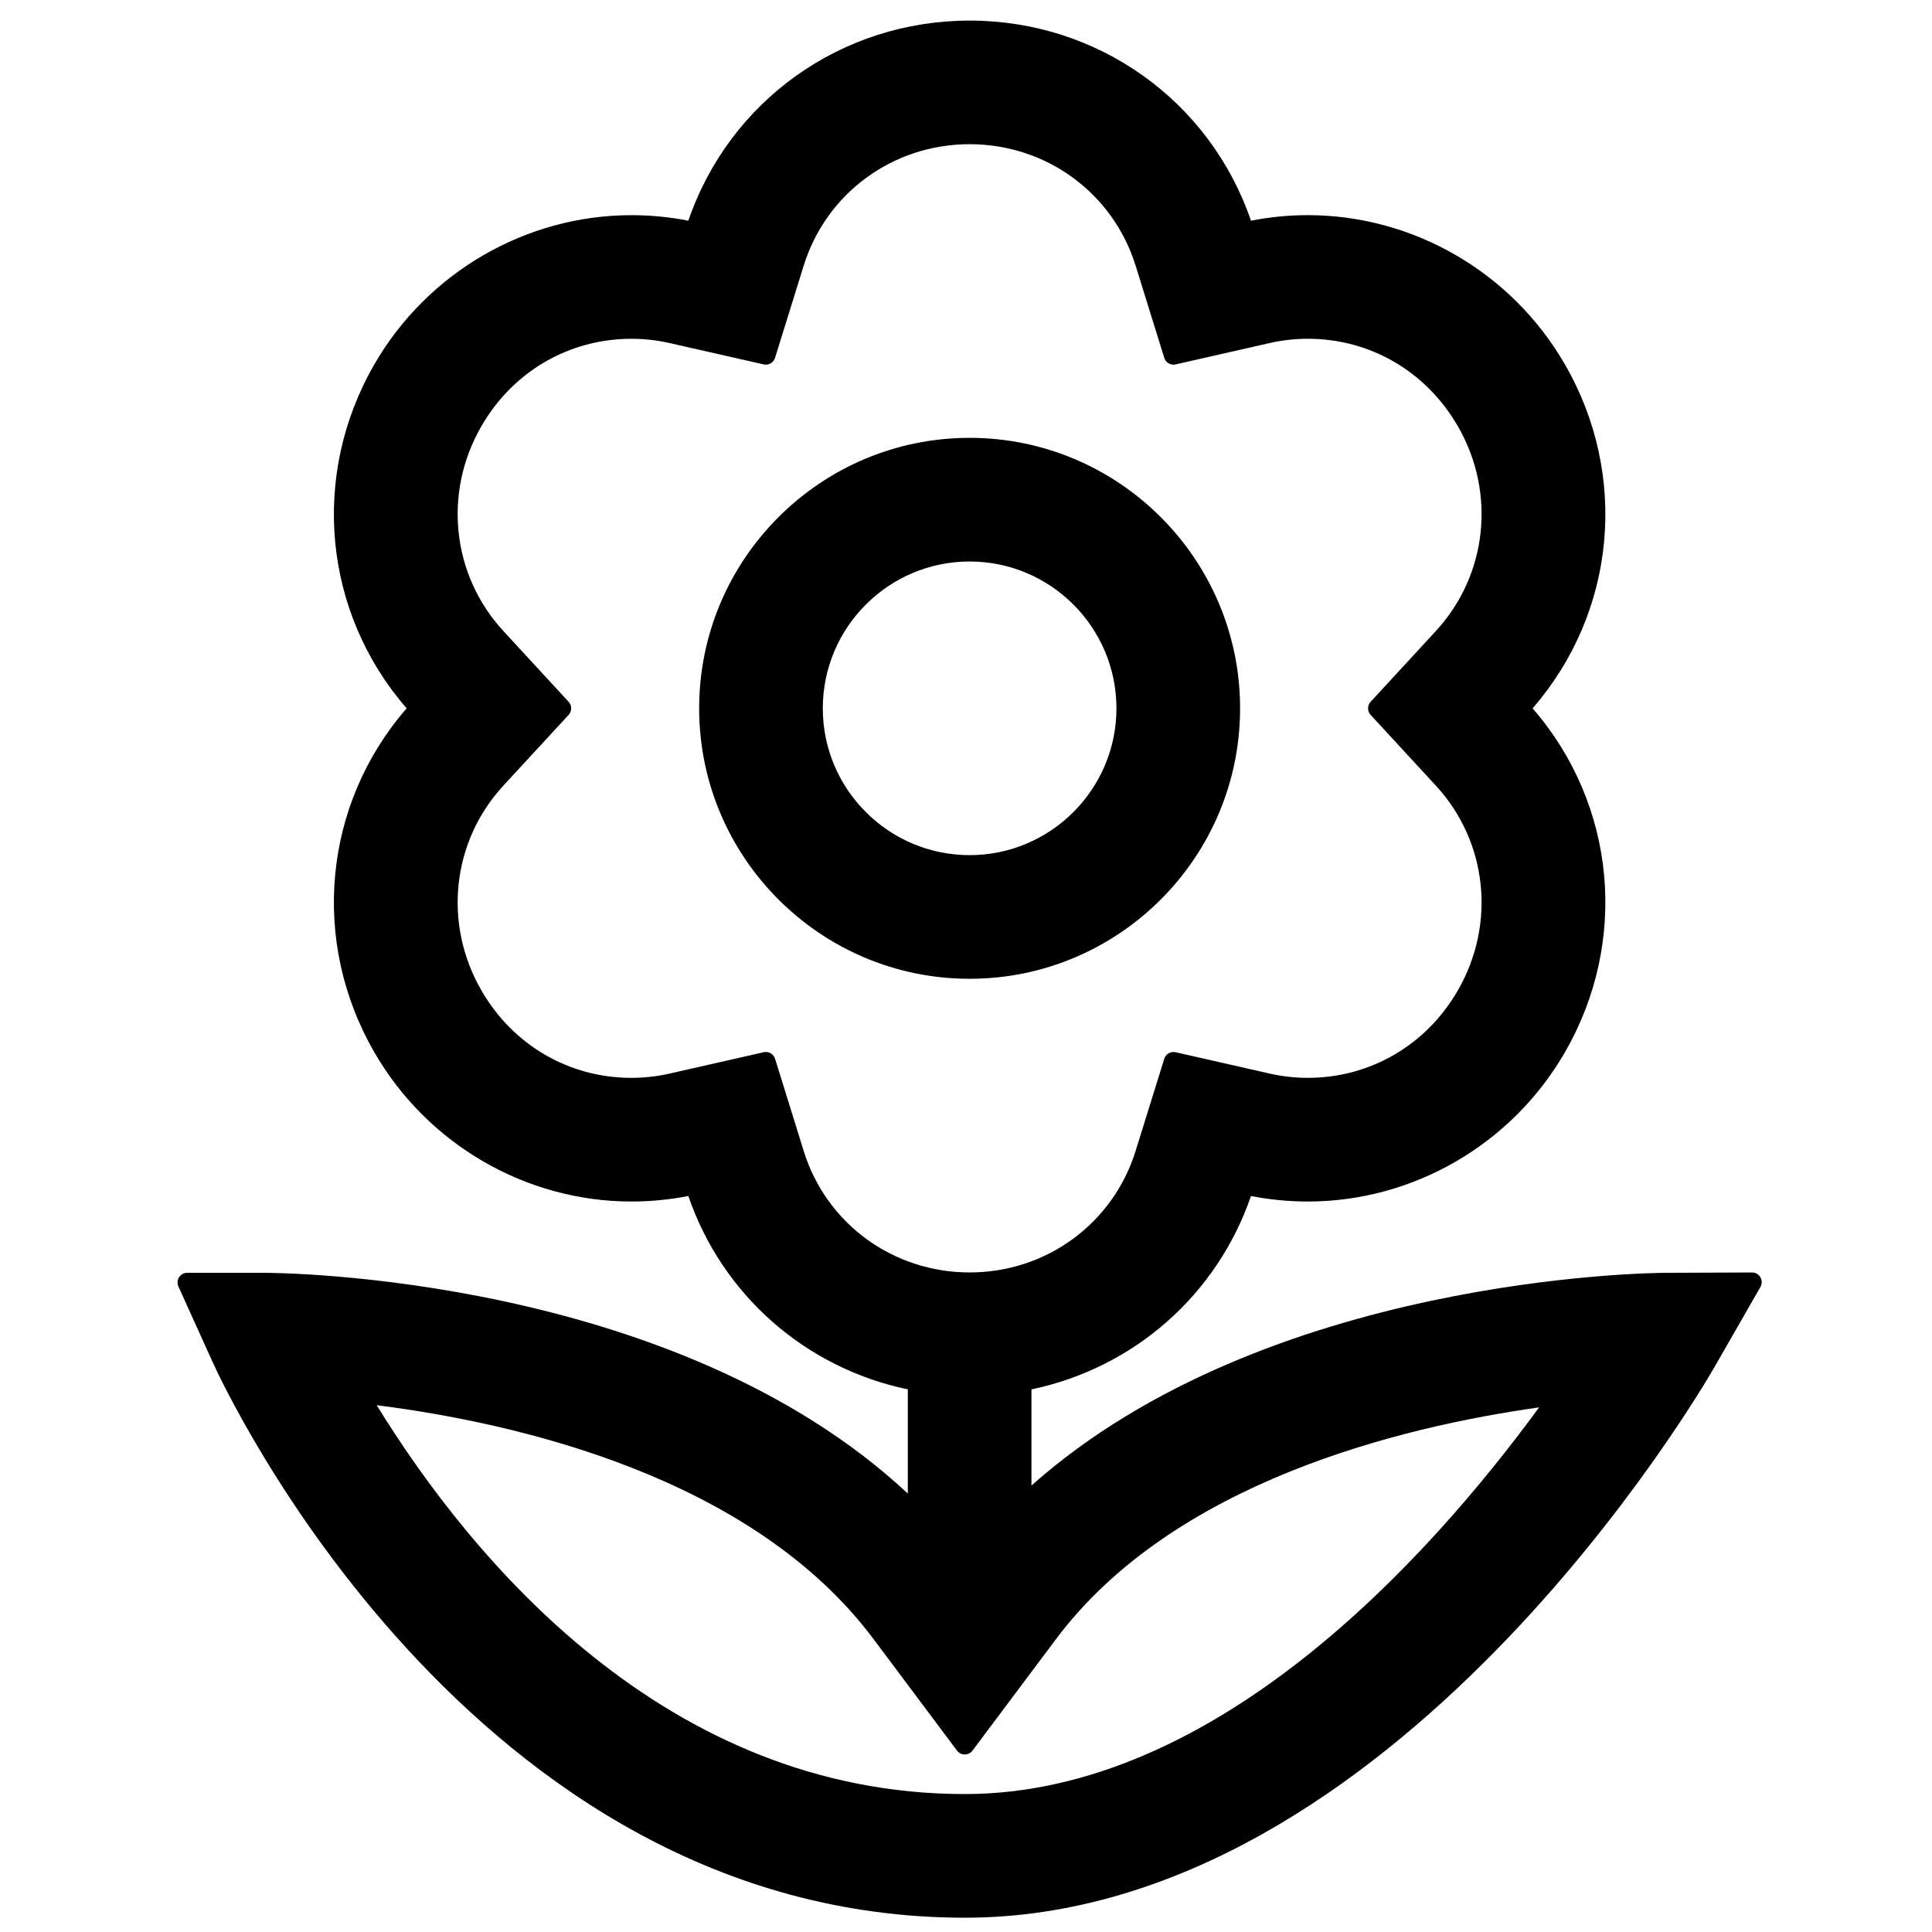 <?xml version="1.0" standalone="no"?><!DOCTYPE svg PUBLIC "-//W3C//DTD SVG 1.1//EN" "http://www.w3.org/Graphics/SVG/1.1/DTD/svg11.dtd"><svg t="1562432283819" class="icon" viewBox="0 0 1024 1024" version="1.1" xmlns="http://www.w3.org/2000/svg" p-id="13459" width="320" height="320" xmlns:xlink="http://www.w3.org/1999/xlink"><defs><style type="text/css"></style></defs><path d="M511.36 1016.428c-262.661 0-393.247-282.516-398.679-294.543l-18.13-40.049c-0.717-1.587-0.579-3.425 0.364-4.884s2.56-2.345 4.301-2.345l40.264 0c9.032 0 217.713 1.352 341.678 117.002l0-55.214c-54.405-11.392-98.381-50.145-116.332-102.492-9.933 1.946-20.055 2.929-30.162 2.929-55.895 0-108.104-30.305-136.253-79.084-34.022-58.911-27.023-131.574 17.116-182.313-44.14-50.77-51.139-123.438-17.111-182.328 28.165-48.768 80.379-79.063 136.259-79.063 10.097 0 20.219 0.983 30.152 2.929 21.821-63.631 81.157-106.061 149.105-106.061 67.942 0 127.278 42.424 149.105 106.051 9.923-1.94 20.04-2.929 30.141-2.929 55.905 0 108.114 30.3 136.243 79.084 34.028 58.885 27.028 131.553-17.116 182.323 44.145 50.744 51.139 123.407 17.116 182.313-28.145 48.778-80.358 79.078-136.269 79.078-10.081 0-20.188-0.983-30.116-2.924-17.976 52.352-61.957 91.1-116.342 102.492l0 50.964c124.319-110.628 327.644-112.717 336.435-112.748 0 0 45.486-0.179 45.491-0.179 1.818 0 3.512 0.968 4.424 2.545 0.922 1.582 0.927 3.533 0.015 5.12l-24.479 42.691C901.74 736.691 738.463 1016.428 511.36 1016.428zM199.649 744.781c49.869 80.963 152.709 206.106 311.711 206.106 132.751 0 245.258-124.15 304.394-204.938-73.513 10.322-193.772 39.665-256.036 122.798l-44.278 59.116c-0.968 1.29-2.483 2.048-4.101 2.048l0 0c-1.613 0-3.133-0.758-4.101-2.048l-44.252-59.131C398.751 782.868 274.586 754.284 199.649 744.781zM405.919 557.568c2.196 0 4.209 1.418 4.89 3.604l15.16 48.86c11.95 38.508 47.304 64.384 87.962 64.384 40.643 0 76.001-25.887 87.977-64.41l15.171-48.824c0.681-2.181 2.688-3.599 4.884-3.599 0.374 0 0.753 0.041 1.137 0.123l49.859 11.305c6.651 1.505 13.445 2.268 20.193 2.268 33.055 0 62.781-17.311 79.514-46.3 20.383-35.308 15.703-78.945-11.648-108.595l-34.56-37.484c-1.807-1.961-1.807-4.982 0-6.938l34.56-37.484c27.351-29.681 32.041-73.324 11.658-108.595-16.737-29.01-46.454-46.331-79.508-46.331-6.769 0-13.563 0.763-20.193 2.268l-49.869 11.32c-0.379 0.087-0.763 0.128-1.142 0.128-2.196 0-4.204-1.418-4.884-3.599l-15.171-48.835c-11.976-38.518-47.329-64.404-87.977-64.404-40.648 0-76.001 25.887-87.972 64.415l-15.171 48.824c-0.676 2.181-2.688 3.599-4.89 3.599-0.374 0-0.753-0.041-1.137-0.128l-49.859-11.305c-6.636-1.505-13.445-2.268-20.234-2.268-33.044 0-62.766 17.311-79.508 46.305-20.383 35.287-15.698 78.935 11.658 108.605l34.555 37.489c1.807 1.961 1.807 4.982 0 6.943l-34.565 37.473c-27.346 29.655-32.026 73.288-11.643 108.585 16.742 29.005 46.459 46.321 79.503 46.321 6.794 0 13.599-0.763 20.234-2.273l49.884-11.32C405.166 557.609 405.545 557.568 405.919 557.568zM513.92 518.779c-79.043 0-143.355-64.307-143.355-143.355s64.307-143.355 143.355-143.355 143.355 64.312 143.355 143.355S592.963 518.779 513.92 518.779zM513.92 297.605c-42.911 0-77.819 34.908-77.819 77.819s34.908 77.819 77.819 77.819 77.819-34.908 77.819-77.819S556.831 297.605 513.92 297.605z" p-id="13460"></path></svg>